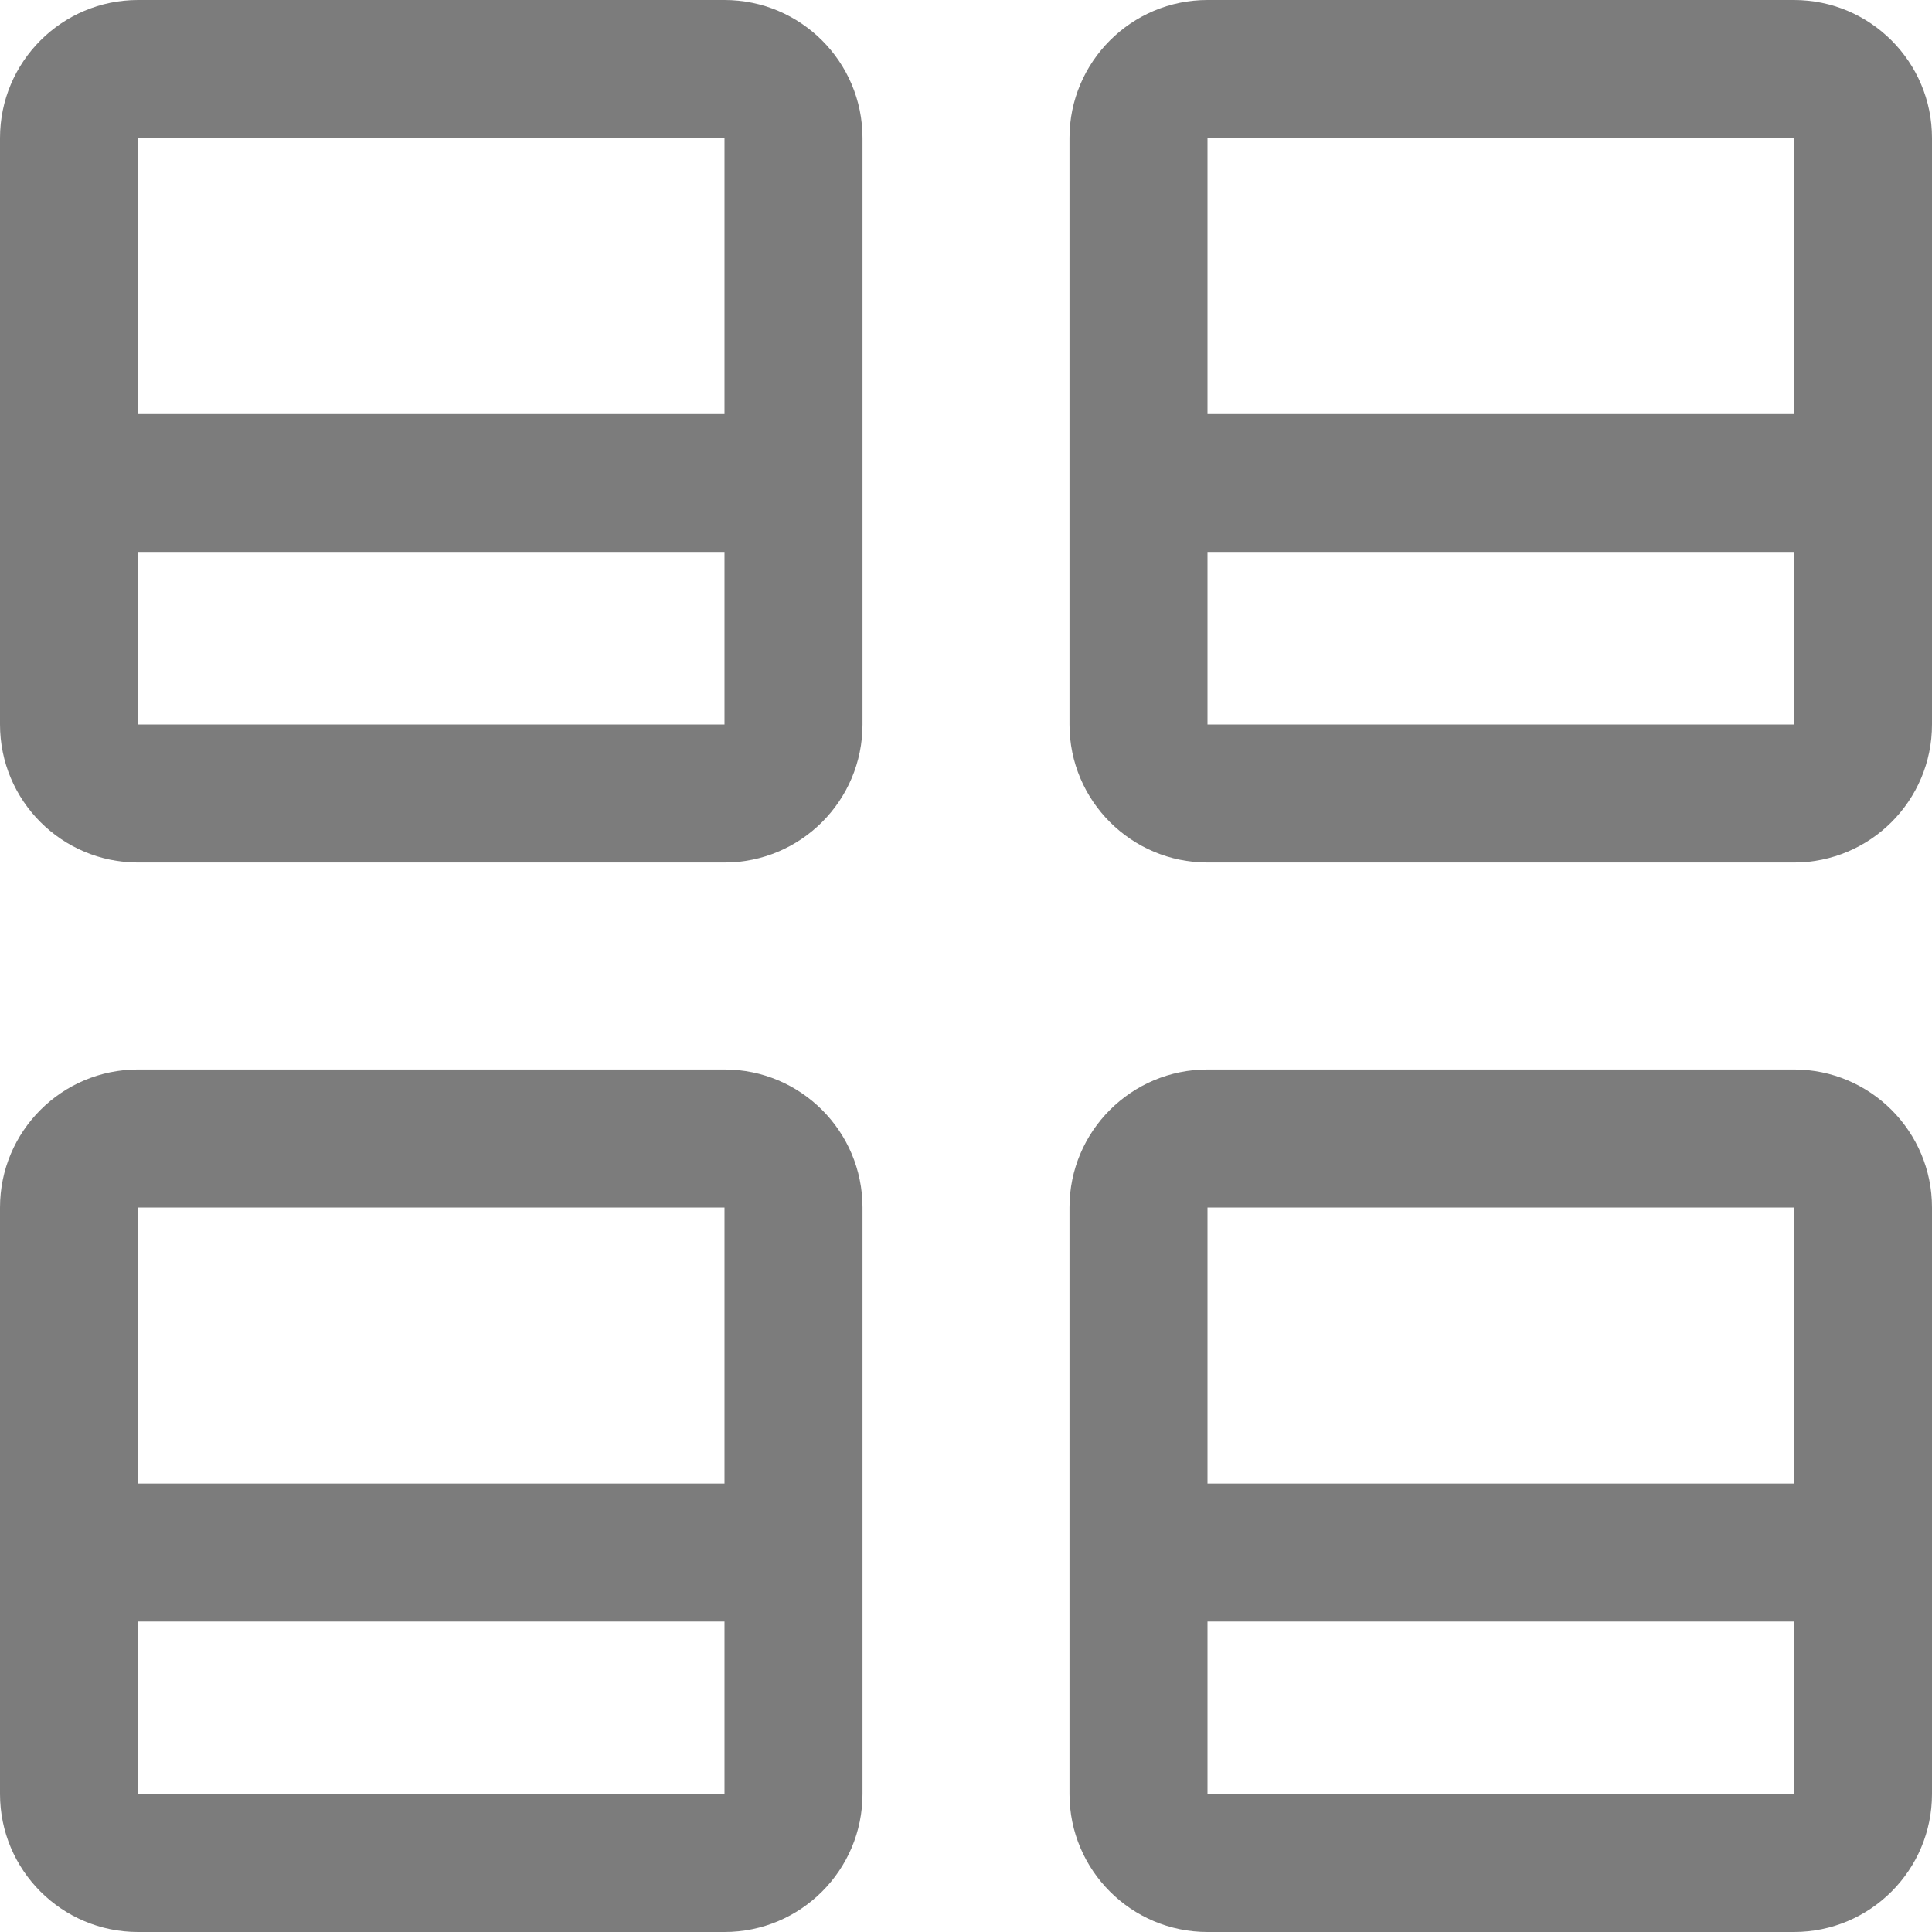 <svg width="16" height="16" viewBox="0 0 16 16" fill="none" xmlns="http://www.w3.org/2000/svg">
<path fill-rule="evenodd" clip-rule="evenodd" d="M0 1.143C0 0.512 0.512 0 1.143 0H6C6.631 0 7.143 0.512 7.143 1.143V6C7.143 6.631 6.631 7.143 6 7.143H1.143C0.512 7.143 0 6.631 0 6V1.143ZM1.143 4.571V6H6V4.571H1.143ZM6 3.429H1.143V1.143H6V3.429ZM8.857 1.143C8.857 0.512 9.369 0 10 0H14.857C15.488 0 16 0.512 16 1.143V6C16 6.631 15.488 7.143 14.857 7.143H10C9.369 7.143 8.857 6.631 8.857 6V1.143ZM10 4.571V6H14.857V4.571H10ZM14.857 3.429H10V1.143H14.857V3.429ZM0 10C0 9.369 0.512 8.857 1.143 8.857H6C6.631 8.857 7.143 9.369 7.143 10V14.857C7.143 15.488 6.631 16 6 16H1.143C0.512 16 0 15.488 0 14.857V10ZM1.143 13.429V14.857H6V13.429H1.143ZM6 12.286H1.143V10H6V12.286ZM8.857 10C8.857 9.369 9.369 8.857 10 8.857H14.857C15.488 8.857 16 9.369 16 10V14.857C16 15.488 15.488 16 14.857 16H10C9.369 16 8.857 15.488 8.857 14.857V10ZM10 13.429V14.857H14.857V13.429H10ZM14.857 12.286H10V10H14.857V12.286Z" fill="#7C7C7C"/>
</svg>
